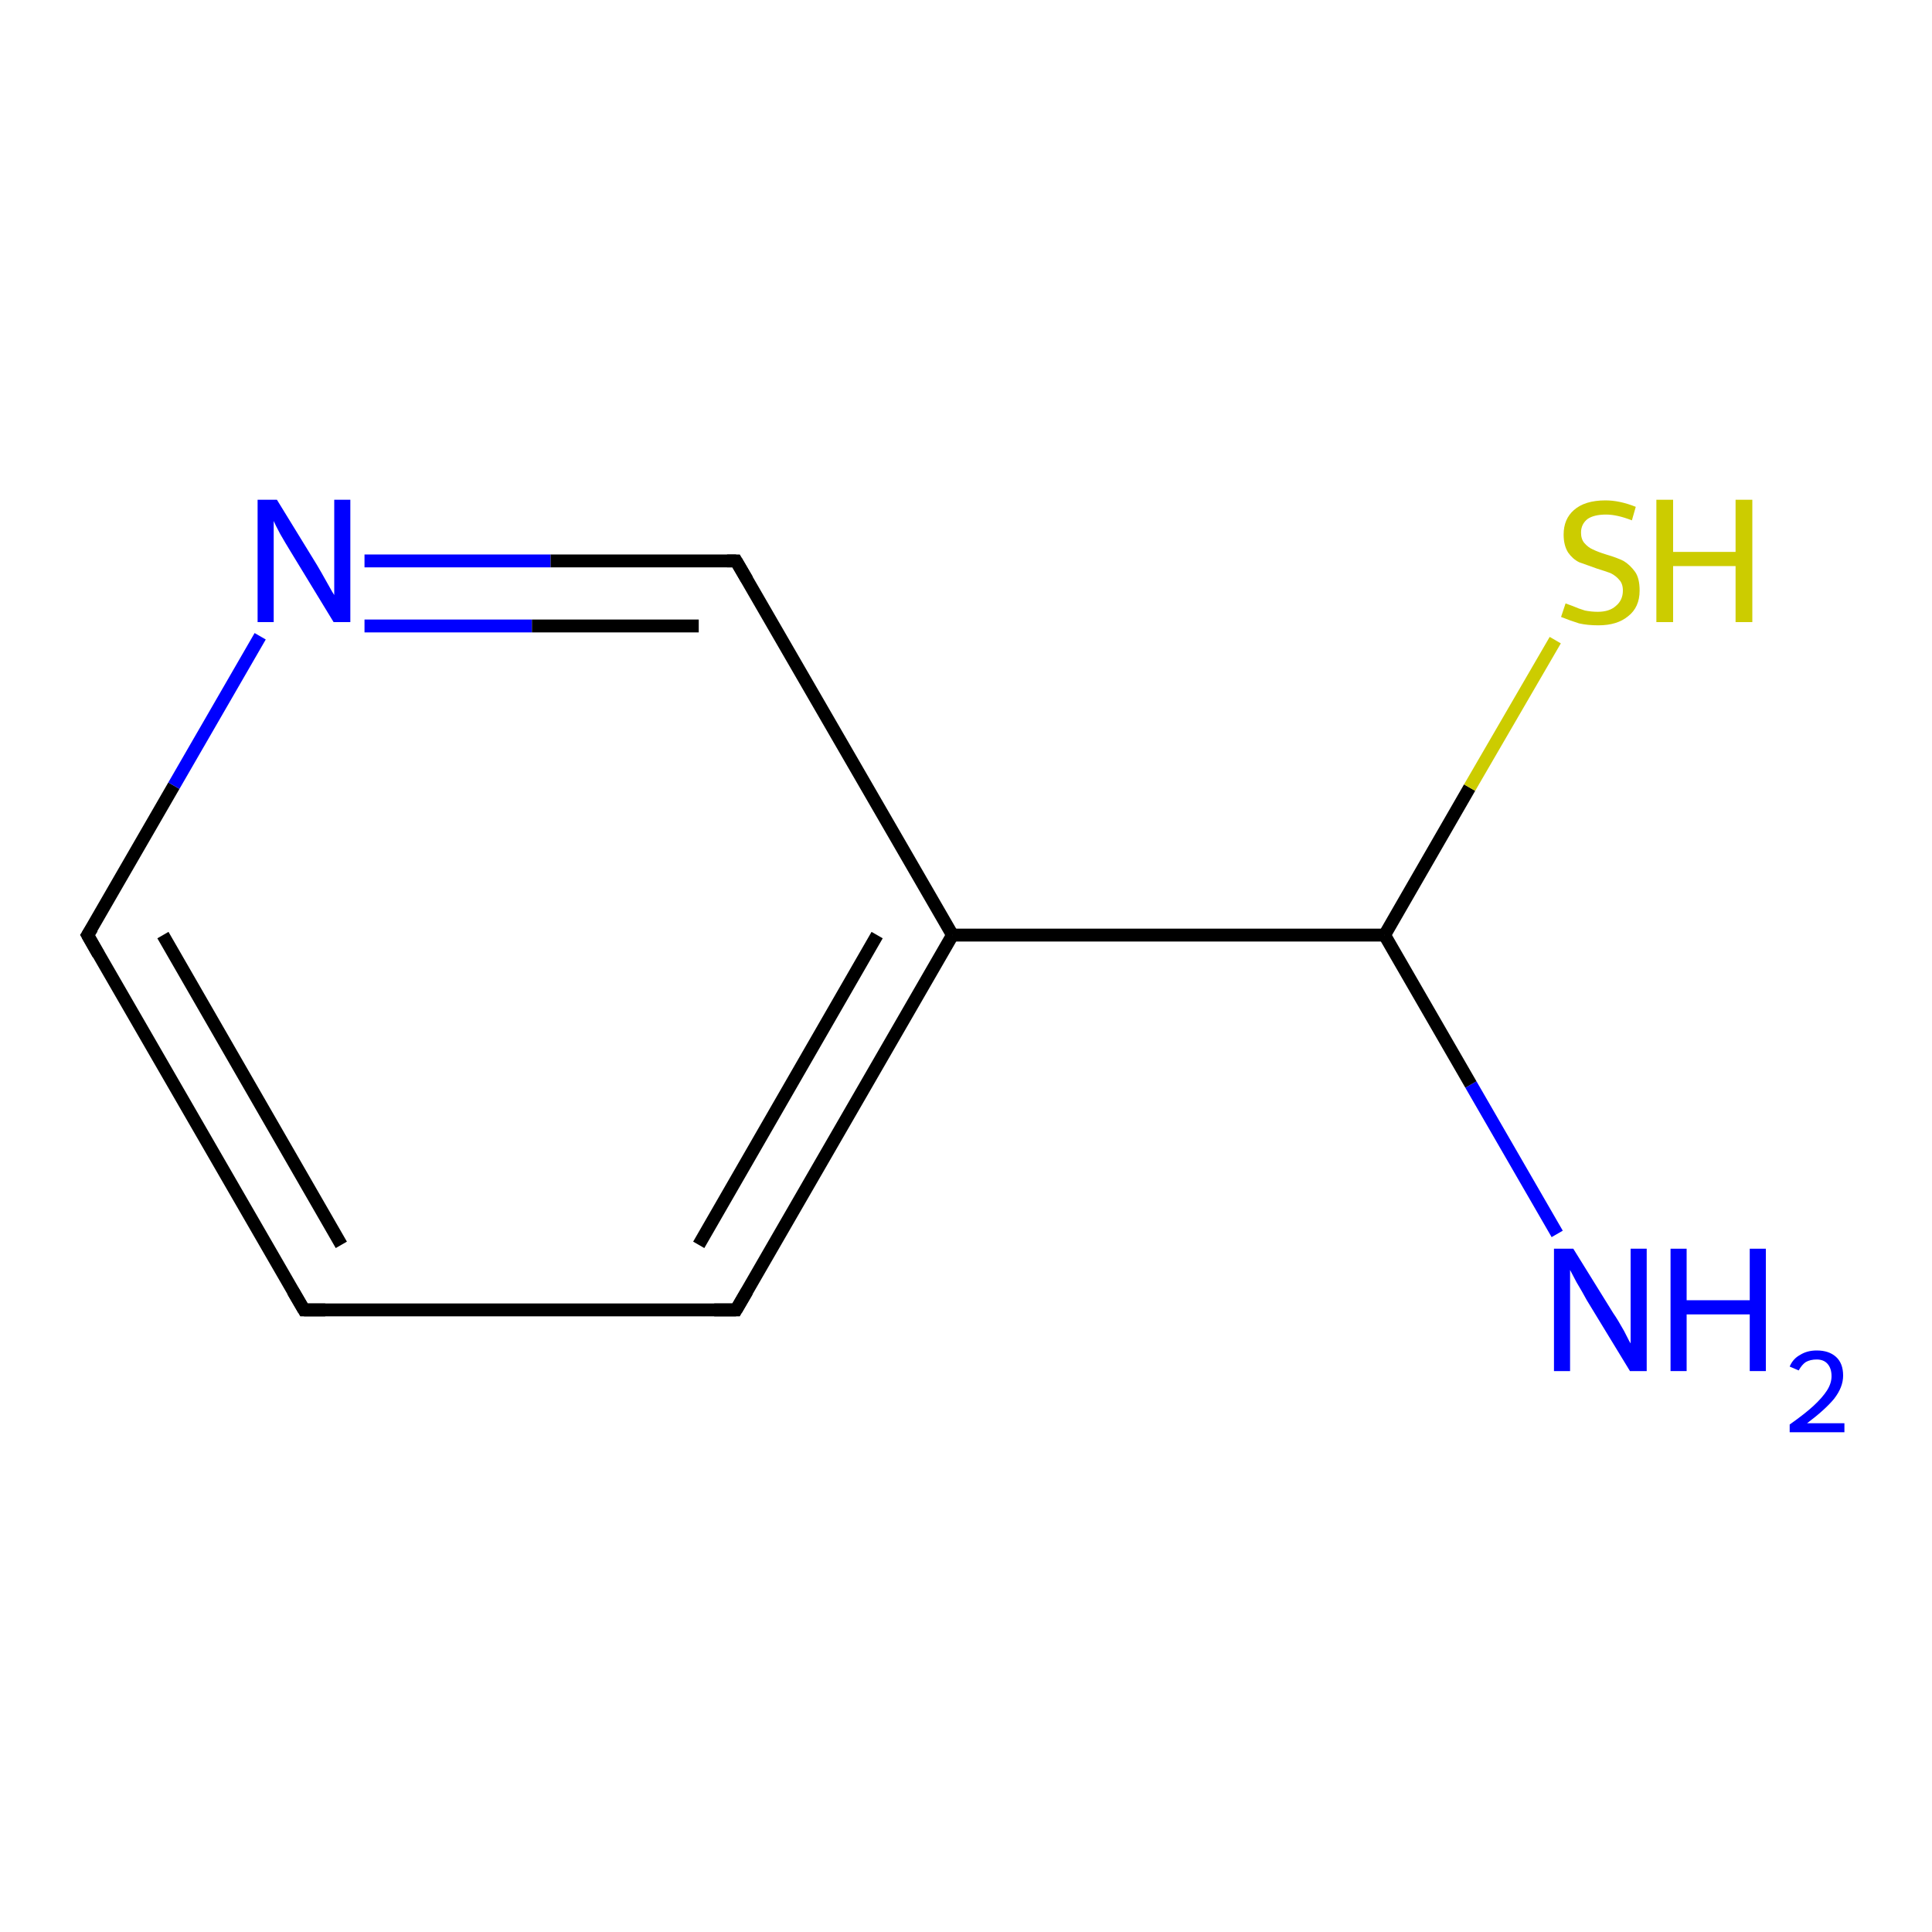 <?xml version='1.0' encoding='iso-8859-1'?>
<svg version='1.1' baseProfile='full'
              xmlns='http://www.w3.org/2000/svg'
                      xmlns:rdkit='http://www.rdkit.org/xml'
                      xmlns:xlink='http://www.w3.org/1999/xlink'
                  xml:space='preserve'
width='300px' height='300px' viewBox='0 0 300 300'>
<!-- END OF HEADER -->
<rect style='opacity:1.0;fill:#FFFFFF;stroke:none' width='300.0' height='300.0' x='0.0' y='0.0'> </rect>
<path class='bond-0 atom-0 atom-1' d='M 241.8,191.6 L 228.4,168.4' style='fill:none;fill-rule:evenodd;stroke:#0000FF;stroke-width:2.0px;stroke-linecap:butt;stroke-linejoin:miter;stroke-opacity:1' />
<path class='bond-0 atom-0 atom-1' d='M 228.4,168.4 L 215.0,145.2' style='fill:none;fill-rule:evenodd;stroke:#000000;stroke-width:2.0px;stroke-linecap:butt;stroke-linejoin:miter;stroke-opacity:1' />
<path class='bond-1 atom-1 atom-2' d='M 215.0,145.2 L 228.2,122.3' style='fill:none;fill-rule:evenodd;stroke:#000000;stroke-width:2.0px;stroke-linecap:butt;stroke-linejoin:miter;stroke-opacity:1' />
<path class='bond-1 atom-1 atom-2' d='M 228.2,122.3 L 241.5,99.4' style='fill:none;fill-rule:evenodd;stroke:#CCCC00;stroke-width:2.0px;stroke-linecap:butt;stroke-linejoin:miter;stroke-opacity:1' />
<path class='bond-2 atom-1 atom-3' d='M 215.0,145.2 L 147.9,145.2' style='fill:none;fill-rule:evenodd;stroke:#000000;stroke-width:2.0px;stroke-linecap:butt;stroke-linejoin:miter;stroke-opacity:1' />
<path class='bond-3 atom-3 atom-4' d='M 147.9,145.2 L 114.3,203.4' style='fill:none;fill-rule:evenodd;stroke:#000000;stroke-width:2.0px;stroke-linecap:butt;stroke-linejoin:miter;stroke-opacity:1' />
<path class='bond-3 atom-3 atom-4' d='M 136.2,145.2 L 108.5,193.3' style='fill:none;fill-rule:evenodd;stroke:#000000;stroke-width:2.0px;stroke-linecap:butt;stroke-linejoin:miter;stroke-opacity:1' />
<path class='bond-4 atom-4 atom-5' d='M 114.3,203.4 L 47.2,203.4' style='fill:none;fill-rule:evenodd;stroke:#000000;stroke-width:2.0px;stroke-linecap:butt;stroke-linejoin:miter;stroke-opacity:1' />
<path class='bond-5 atom-5 atom-6' d='M 47.2,203.4 L 13.6,145.2' style='fill:none;fill-rule:evenodd;stroke:#000000;stroke-width:2.0px;stroke-linecap:butt;stroke-linejoin:miter;stroke-opacity:1' />
<path class='bond-5 atom-5 atom-6' d='M 53.0,193.3 L 25.3,145.2' style='fill:none;fill-rule:evenodd;stroke:#000000;stroke-width:2.0px;stroke-linecap:butt;stroke-linejoin:miter;stroke-opacity:1' />
<path class='bond-6 atom-6 atom-7' d='M 13.6,145.2 L 27.0,122.0' style='fill:none;fill-rule:evenodd;stroke:#000000;stroke-width:2.0px;stroke-linecap:butt;stroke-linejoin:miter;stroke-opacity:1' />
<path class='bond-6 atom-6 atom-7' d='M 27.0,122.0 L 40.4,98.8' style='fill:none;fill-rule:evenodd;stroke:#0000FF;stroke-width:2.0px;stroke-linecap:butt;stroke-linejoin:miter;stroke-opacity:1' />
<path class='bond-7 atom-7 atom-8' d='M 56.6,87.1 L 85.5,87.1' style='fill:none;fill-rule:evenodd;stroke:#0000FF;stroke-width:2.0px;stroke-linecap:butt;stroke-linejoin:miter;stroke-opacity:1' />
<path class='bond-7 atom-7 atom-8' d='M 85.5,87.1 L 114.3,87.1' style='fill:none;fill-rule:evenodd;stroke:#000000;stroke-width:2.0px;stroke-linecap:butt;stroke-linejoin:miter;stroke-opacity:1' />
<path class='bond-7 atom-7 atom-8' d='M 56.6,97.2 L 82.6,97.2' style='fill:none;fill-rule:evenodd;stroke:#0000FF;stroke-width:2.0px;stroke-linecap:butt;stroke-linejoin:miter;stroke-opacity:1' />
<path class='bond-7 atom-7 atom-8' d='M 82.6,97.2 L 108.5,97.2' style='fill:none;fill-rule:evenodd;stroke:#000000;stroke-width:2.0px;stroke-linecap:butt;stroke-linejoin:miter;stroke-opacity:1' />
<path class='bond-8 atom-8 atom-3' d='M 114.3,87.1 L 147.9,145.2' style='fill:none;fill-rule:evenodd;stroke:#000000;stroke-width:2.0px;stroke-linecap:butt;stroke-linejoin:miter;stroke-opacity:1' />
<path d='M 116.0,200.5 L 114.3,203.4 L 110.9,203.4' style='fill:none;stroke:#000000;stroke-width:2.0px;stroke-linecap:butt;stroke-linejoin:miter;stroke-opacity:1;' />
<path d='M 50.5,203.4 L 47.2,203.4 L 45.5,200.5' style='fill:none;stroke:#000000;stroke-width:2.0px;stroke-linecap:butt;stroke-linejoin:miter;stroke-opacity:1;' />
<path d='M 15.3,148.2 L 13.6,145.2 L 14.3,144.1' style='fill:none;stroke:#000000;stroke-width:2.0px;stroke-linecap:butt;stroke-linejoin:miter;stroke-opacity:1;' />
<path d='M 112.9,87.1 L 114.3,87.1 L 116.0,90.0' style='fill:none;stroke:#000000;stroke-width:2.0px;stroke-linecap:butt;stroke-linejoin:miter;stroke-opacity:1;' />
<path class='atom-0' d='M 244.3 193.9
L 250.5 203.9
Q 251.2 204.9, 252.2 206.7
Q 253.1 208.5, 253.2 208.6
L 253.2 193.9
L 255.7 193.9
L 255.7 212.9
L 253.1 212.9
L 246.4 201.9
Q 245.7 200.6, 244.8 199.1
Q 244.0 197.6, 243.8 197.2
L 243.8 212.9
L 241.3 212.9
L 241.3 193.9
L 244.3 193.9
' fill='#0000FF'/>
<path class='atom-0' d='M 259.4 193.9
L 261.9 193.9
L 261.9 201.9
L 271.7 201.9
L 271.7 193.9
L 274.2 193.9
L 274.2 212.9
L 271.7 212.9
L 271.7 204.1
L 261.9 204.1
L 261.9 212.9
L 259.4 212.9
L 259.4 193.9
' fill='#0000FF'/>
<path class='atom-0' d='M 277.9 212.2
Q 278.4 211.0, 279.5 210.4
Q 280.6 209.7, 282.1 209.7
Q 284.0 209.7, 285.1 210.7
Q 286.2 211.7, 286.2 213.6
Q 286.2 215.4, 284.8 217.2
Q 283.4 218.9, 280.6 221.0
L 286.4 221.0
L 286.4 222.4
L 277.9 222.4
L 277.9 221.2
Q 280.3 219.5, 281.6 218.3
Q 283.0 217.0, 283.7 215.9
Q 284.4 214.8, 284.4 213.7
Q 284.4 212.5, 283.8 211.8
Q 283.2 211.1, 282.1 211.1
Q 281.1 211.1, 280.4 211.5
Q 279.8 211.9, 279.3 212.8
L 277.9 212.2
' fill='#0000FF'/>
<path class='atom-2' d='M 243.1 93.7
Q 243.4 93.8, 244.2 94.1
Q 245.1 94.5, 246.1 94.8
Q 247.1 95.0, 248.1 95.0
Q 249.9 95.0, 250.9 94.1
Q 252.0 93.2, 252.0 91.7
Q 252.0 90.6, 251.4 90.0
Q 250.9 89.4, 250.1 89.0
Q 249.3 88.7, 248.0 88.3
Q 246.3 87.7, 245.2 87.3
Q 244.2 86.8, 243.5 85.8
Q 242.8 84.7, 242.8 83.0
Q 242.8 80.6, 244.4 79.2
Q 246.1 77.7, 249.3 77.7
Q 251.5 77.7, 254.0 78.7
L 253.4 80.8
Q 251.1 79.9, 249.4 79.9
Q 247.5 79.9, 246.5 80.6
Q 245.5 81.4, 245.5 82.7
Q 245.5 83.7, 246.0 84.3
Q 246.6 85.0, 247.3 85.3
Q 248.1 85.7, 249.4 86.1
Q 251.1 86.6, 252.1 87.1
Q 253.1 87.7, 253.9 88.8
Q 254.6 89.8, 254.6 91.7
Q 254.6 94.3, 252.8 95.7
Q 251.1 97.1, 248.2 97.1
Q 246.5 97.1, 245.2 96.8
Q 243.9 96.4, 242.4 95.8
L 243.1 93.7
' fill='#CCCC00'/>
<path class='atom-2' d='M 257.2 77.6
L 259.8 77.6
L 259.8 85.7
L 269.5 85.7
L 269.5 77.6
L 272.1 77.6
L 272.1 96.6
L 269.5 96.6
L 269.5 87.9
L 259.8 87.9
L 259.8 96.6
L 257.2 96.6
L 257.2 77.6
' fill='#CCCC00'/>
<path class='atom-7' d='M 43.0 77.6
L 49.2 87.7
Q 49.8 88.7, 50.8 90.5
Q 51.8 92.3, 51.9 92.4
L 51.9 77.6
L 54.4 77.6
L 54.4 96.6
L 51.8 96.6
L 45.1 85.6
Q 44.3 84.3, 43.5 82.9
Q 42.7 81.4, 42.5 80.9
L 42.5 96.6
L 40.0 96.6
L 40.0 77.6
L 43.0 77.6
' fill='#0000FF'/>
</svg>
